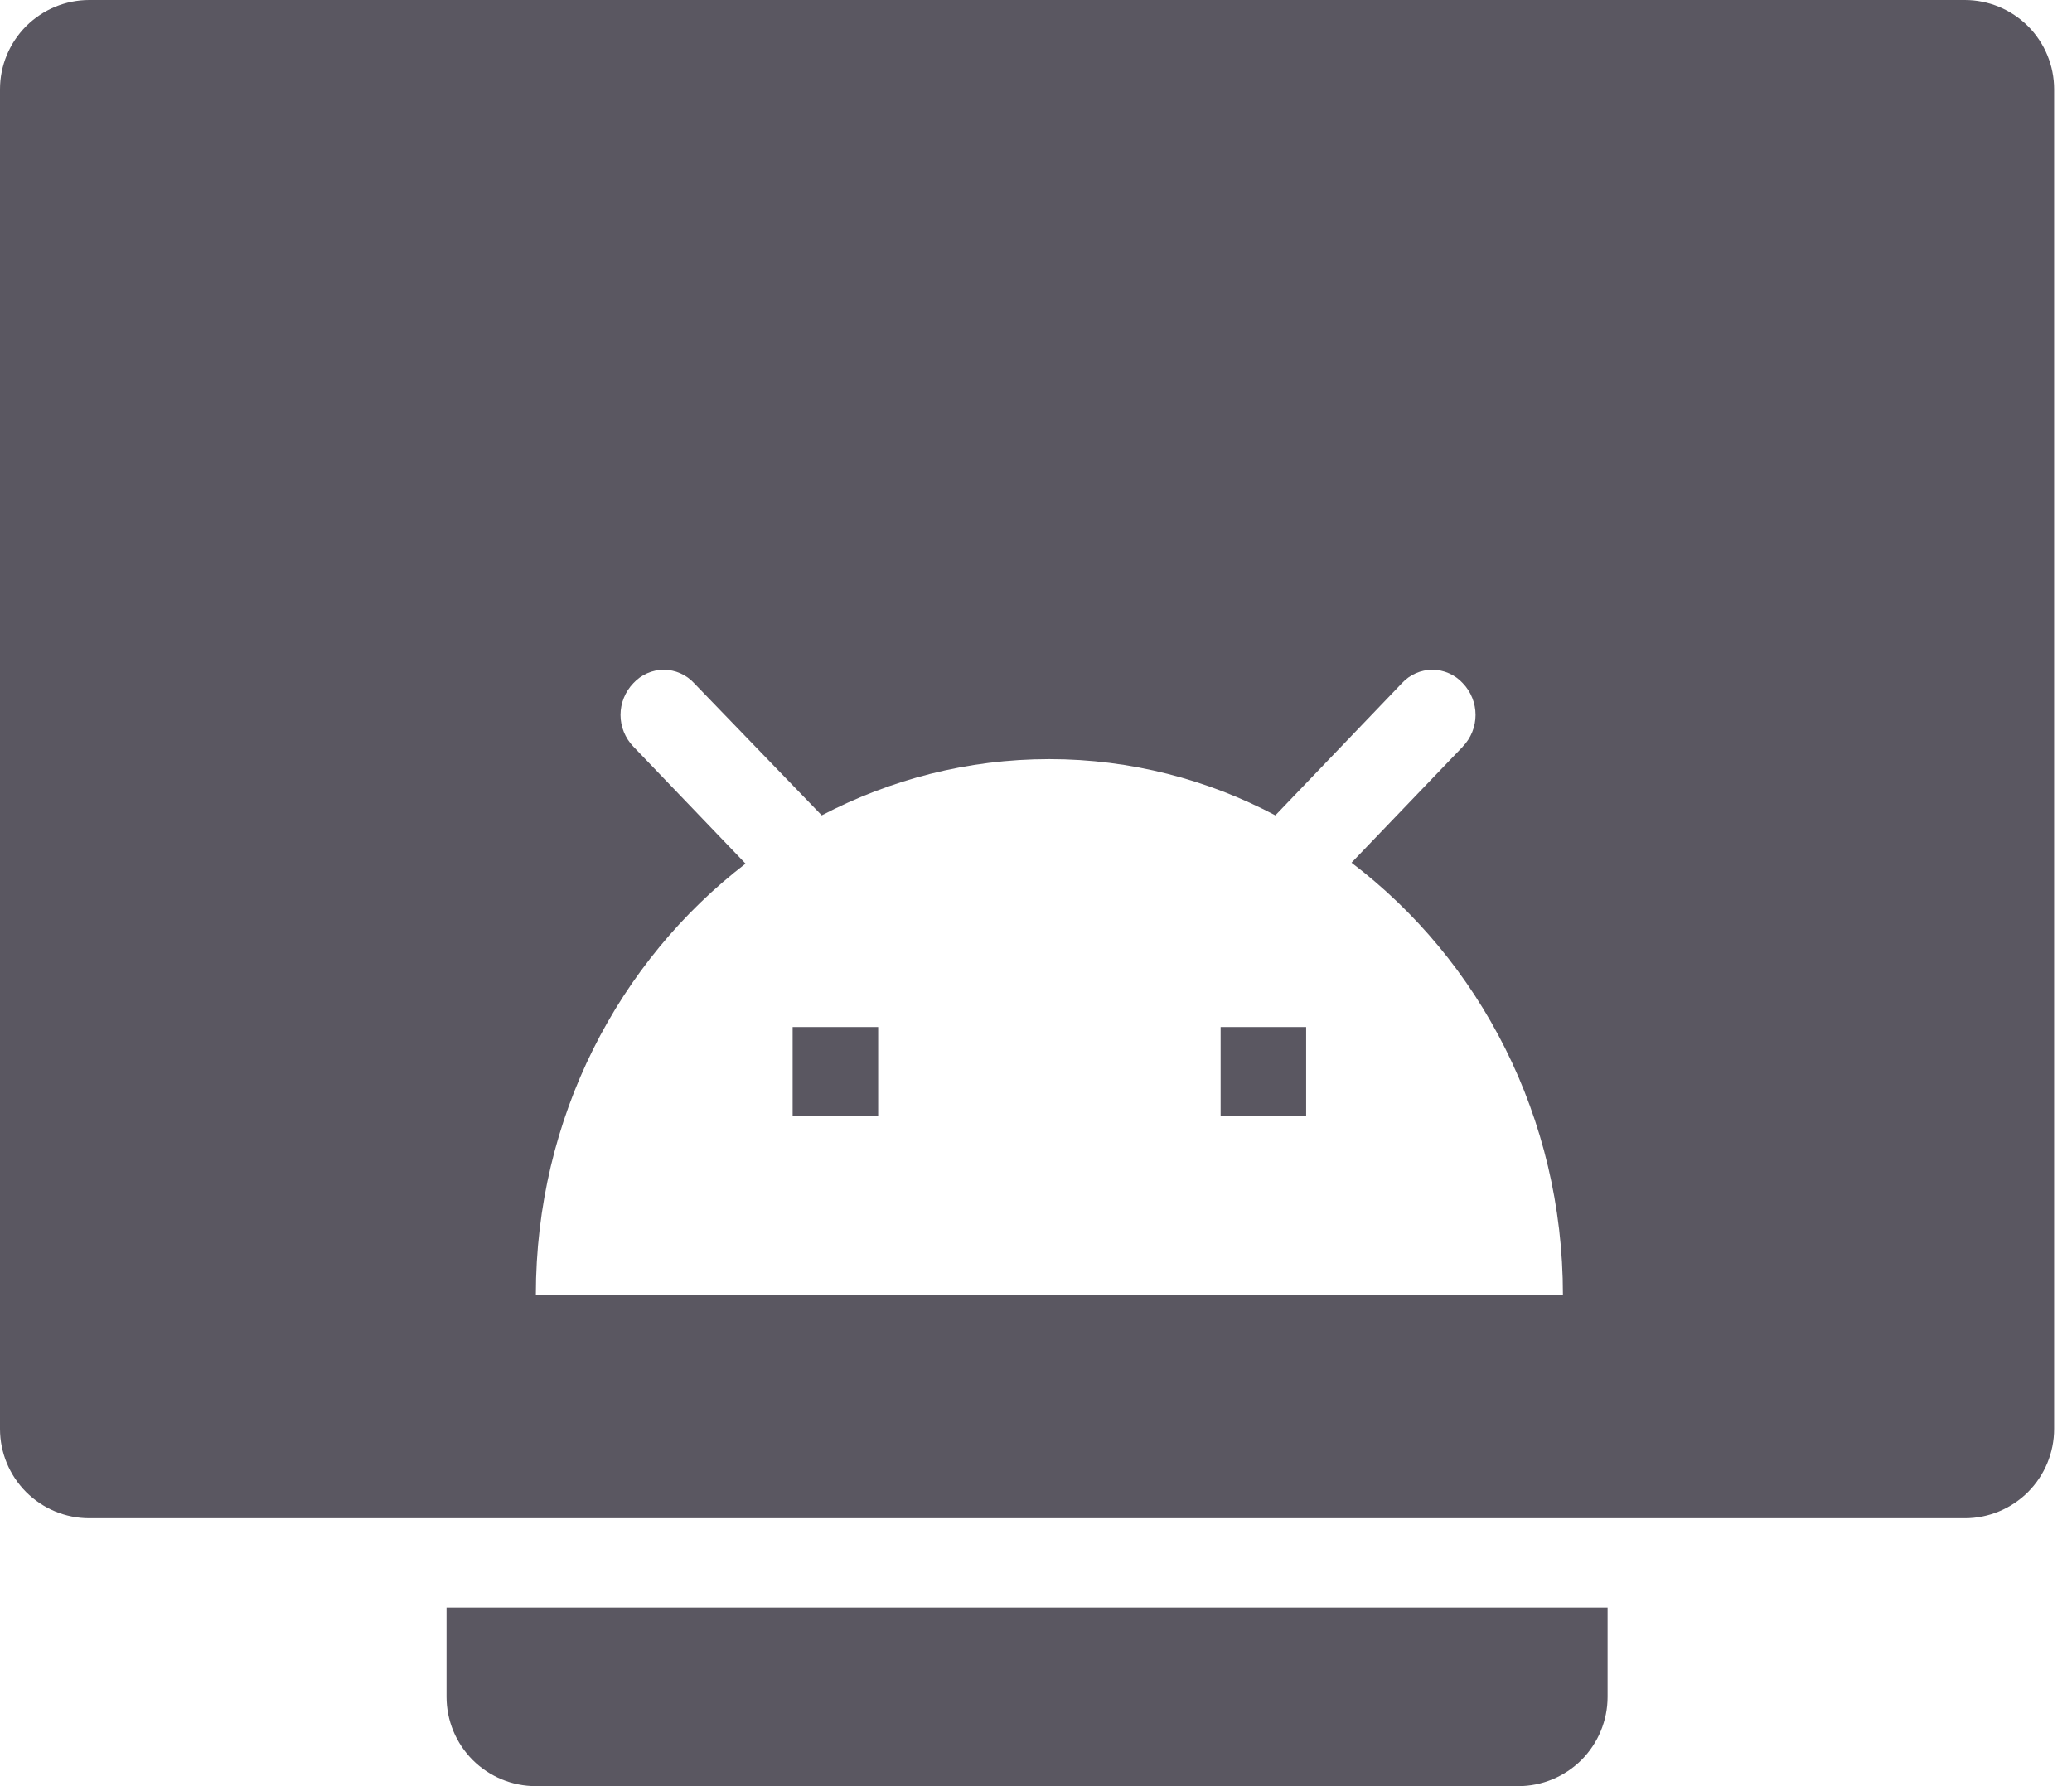<svg width="29" height="25" viewBox="0 0 29 25" fill="none" xmlns="http://www.w3.org/2000/svg">
<g clip-path="url(#clip0)">
<path d="M11.094 15.625H12.291V14.375H11.094V15.625ZM17.084 15.625H18.281V14.375H17.084V15.625Z" fill="#5A5761"/>
<path fill-rule="evenodd" clip-rule="evenodd" d="M1.25 0H27.5C27.831 0 28.149 0.132 28.384 0.366C28.618 0.601 28.75 0.918 28.75 1.25V20C28.75 20.331 28.618 20.649 28.384 20.884C28.149 21.118 27.831 21.25 27.5 21.25H1.25C0.918 21.25 0.601 21.118 0.366 20.884C0.132 20.649 0 20.331 0 20V1.25C0 0.918 0.132 0.601 0.366 0.366C0.601 0.132 0.918 0 1.25 0V0ZM20.474 10.45L18.916 12.075C20.712 13.438 21.875 15.637 21.875 18.125H7.5C7.5 15.637 8.662 13.45 10.435 12.088L8.865 10.45C8.75 10.331 8.685 10.172 8.685 10.006C8.685 9.841 8.75 9.681 8.865 9.562C8.919 9.503 8.985 9.456 9.058 9.424C9.131 9.391 9.21 9.375 9.29 9.375C9.37 9.375 9.449 9.391 9.522 9.424C9.595 9.456 9.661 9.503 9.715 9.562L11.501 11.412C12.459 10.912 13.537 10.625 14.688 10.625C15.825 10.625 16.904 10.912 17.85 11.412L19.622 9.562C19.676 9.503 19.742 9.456 19.815 9.424C19.888 9.391 19.968 9.375 20.047 9.375C20.128 9.375 20.207 9.391 20.28 9.424C20.353 9.456 20.419 9.503 20.473 9.562C20.588 9.681 20.652 9.841 20.652 10.006C20.652 10.172 20.588 10.331 20.473 10.45H20.474Z" fill="#5A5761"/>
<path d="M6.25 22.5H22.5V23.75C22.5 24.081 22.368 24.399 22.134 24.634C21.899 24.868 21.581 25 21.25 25H7.5C7.168 25 6.851 24.868 6.616 24.634C6.382 24.399 6.25 24.081 6.25 23.75V22.5Z" fill="#5A5761"/>
</g>
<defs>
<clipPath id="clip0">
<rect width="28.75" height="25" fill="white"/>
</clipPath>
</defs>
</svg>
